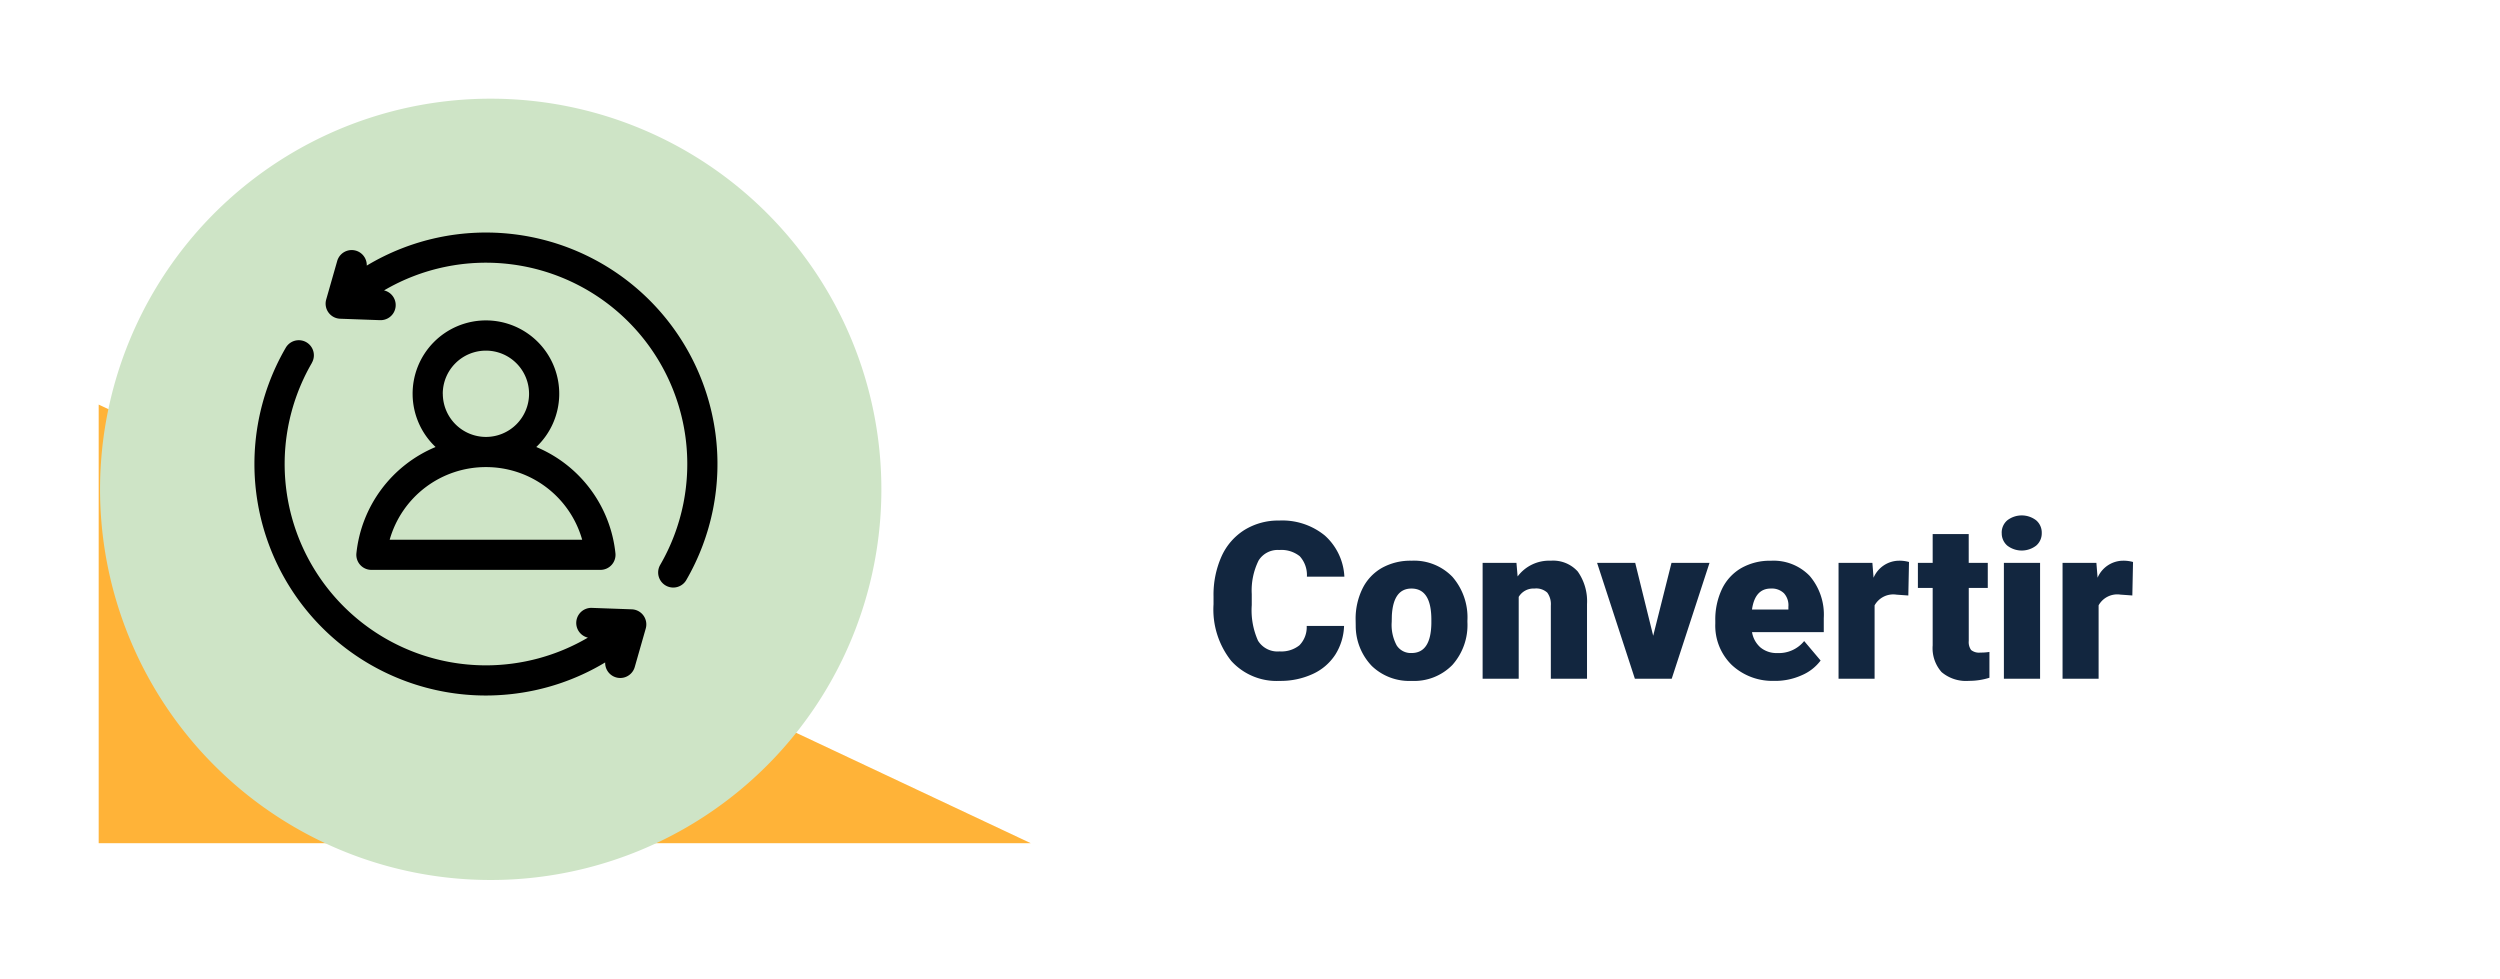 <svg xmlns="http://www.w3.org/2000/svg" xmlns:xlink="http://www.w3.org/1999/xlink" width="228" height="89.256" viewBox="0 0 228 89.256">
  <defs>
    <filter id="Trazado_749351" x="0" y="29.901" width="228" height="59" filterUnits="userSpaceOnUse">
      <feOffset dy="3" input="SourceAlpha"/>
      <feGaussianBlur stdDeviation="3" result="blur"/>
      <feFlood flood-opacity="0.161"/>
      <feComposite operator="in" in2="blur"/>
      <feComposite in="SourceGraphic"/>
    </filter>
    <filter id="Trazado_502571" x="0.125" y="0" width="89.256" height="89.256" filterUnits="userSpaceOnUse">
      <feOffset dy="3" input="SourceAlpha"/>
      <feGaussianBlur stdDeviation="3" result="blur-2"/>
      <feFlood flood-opacity="0.161"/>
      <feComposite operator="in" in2="blur-2"/>
      <feComposite in="SourceGraphic"/>
    </filter>
  </defs>
  <g id="Grupo_1034310" data-name="Grupo 1034310" transform="translate(6080 6621)">
    <g transform="matrix(1, 0, 0, 1, -6080, -6621)" filter="url(#Trazado_749351)">
      <path id="Trazado_749351-2" data-name="Trazado 749351" d="M0,0H200a10,10,0,0,1,10,10V41H0Z" transform="translate(9 35.9)" fill="#fff"/>
    </g>
    <path id="Trazado_749352" data-name="Trazado 749352" d="M12.578,14.186a5.193,5.193,0,0,1-.8,2.622A4.833,4.833,0,0,1,9.722,18.57,7,7,0,0,1,6.7,19.2a5.584,5.584,0,0,1-4.414-1.826A7.54,7.54,0,0,1,.674,12.213v-.7A8.607,8.607,0,0,1,1.4,7.853,5.513,5.513,0,0,1,3.5,5.431,5.844,5.844,0,0,1,6.66,4.576a6.129,6.129,0,0,1,4.16,1.362,5.383,5.383,0,0,1,1.787,3.755H9.189a2.547,2.547,0,0,0-.654-1.865A2.691,2.691,0,0,0,6.66,7.262a2.048,2.048,0,0,0-1.875.957,6.151,6.151,0,0,0-.625,3.057v1.006a6.806,6.806,0,0,0,.571,3.252A2.091,2.091,0,0,0,6.7,16.51a2.632,2.632,0,0,0,1.807-.557,2.363,2.363,0,0,0,.664-1.768Zm1.055-.566a6.236,6.236,0,0,1,.615-2.817,4.4,4.4,0,0,1,1.768-1.9,5.323,5.323,0,0,1,2.705-.664,4.858,4.858,0,0,1,3.74,1.47,5.64,5.64,0,0,1,1.367,4v.117a5.472,5.472,0,0,1-1.372,3.921A4.871,4.871,0,0,1,18.74,19.2a4.927,4.927,0,0,1-3.623-1.353,5.29,5.29,0,0,1-1.475-3.667Zm3.291.205a3.932,3.932,0,0,0,.459,2.148,1.529,1.529,0,0,0,1.357.684q1.758,0,1.8-2.705v-.332q0-2.842-1.816-2.842-1.65,0-1.787,2.451ZM28.3,8.434l.107,1.24a3.583,3.583,0,0,1,3.018-1.436,3.015,3.015,0,0,1,2.466.986,4.7,4.7,0,0,1,.845,2.969V19h-3.3V12.33a1.783,1.783,0,0,0-.322-1.177,1.491,1.491,0,0,0-1.172-.376,1.569,1.569,0,0,0-1.436.762V19H25.215V8.434Zm12.471,6.65,1.67-6.65h3.467L42.461,19H39.1L35.654,8.434h3.477Zm11.1,4.111a5.432,5.432,0,0,1-3.936-1.45,5.008,5.008,0,0,1-1.5-3.774V13.7a6.489,6.489,0,0,1,.6-2.861,4.395,4.395,0,0,1,1.753-1.919,5.292,5.292,0,0,1,2.734-.679A4.574,4.574,0,0,1,55.039,9.62a5.43,5.43,0,0,1,1.289,3.853v1.279H49.785a2.372,2.372,0,0,0,.771,1.4,2.3,2.3,0,0,0,1.543.508,2.958,2.958,0,0,0,2.441-1.094l1.5,1.777A4.2,4.2,0,0,1,54.3,18.692,5.891,5.891,0,0,1,51.875,19.2ZM51.5,10.777q-1.445,0-1.719,1.914h3.32v-.254a1.63,1.63,0,0,0-.4-1.226A1.593,1.593,0,0,0,51.5,10.777Zm12.539.635-1.084-.078a1.947,1.947,0,0,0-1.992.977V19H57.676V8.434h3.086l.107,1.357a2.548,2.548,0,0,1,2.314-1.553,3.209,3.209,0,0,1,.918.117Zm5.508-5.605V8.434h1.738v2.285H69.551v4.834a1.234,1.234,0,0,0,.215.83,1.152,1.152,0,0,0,.85.234,4.828,4.828,0,0,0,.82-.059v2.354a6.074,6.074,0,0,1-1.855.283,3.448,3.448,0,0,1-2.51-.8,3.282,3.282,0,0,1-.811-2.432V10.719H64.912V8.434H66.26V5.807ZM76.055,19h-3.3V8.434h3.3Zm-3.5-13.291a1.469,1.469,0,0,1,.508-1.152,2.159,2.159,0,0,1,2.637,0,1.469,1.469,0,0,1,.508,1.152A1.469,1.469,0,0,1,75.7,6.861a2.159,2.159,0,0,1-2.637,0A1.469,1.469,0,0,1,72.559,5.709Zm11.914,5.7-1.084-.078a1.947,1.947,0,0,0-1.992.977V19H78.105V8.434h3.086L81.3,9.791a2.548,2.548,0,0,1,2.314-1.553,3.209,3.209,0,0,1,.918.117Z" transform="translate(-5970 -6578.102)" fill="#12263f"/>
    <path id="Trazado_194609" data-name="Trazado 194609" d="M0,0,85,40H0Z" transform="translate(-6071 -6584.102)" fill="#ffb338"/>
    <g id="tarea-completada" transform="translate(-6070.875 -6615)">
      <path id="Trazado_203286" data-name="Trazado 203286" d="M0,20.438ZM4.438,16" transform="translate(13.875 -13.525)" fill="#ffc846"/>
      <g transform="matrix(1, 0, 0, 1, -9.13, -6)" filter="url(#Trazado_502571)">
        <path id="Trazado_502571-2" data-name="Trazado 502571" d="M295.256,259.628A35.628,35.628,0,1,1,259.628,224,35.629,35.629,0,0,1,295.256,259.628Zm0,0" transform="translate(-214.87 -218)" fill="#cee4c6"/>
      </g>
    </g>
    <path id="Trazado_621730" data-name="Trazado 621730" d="M138.44,145.09A18.361,18.361,0,0,0,154.3,172.674a18.409,18.409,0,0,0,9.311-2.528,1.375,1.375,0,0,1,.364-2.713l3.639.131a1.376,1.376,0,0,1,1.273,1.752l-1,3.5a1.375,1.375,0,0,1-2.7-.409,21.029,21.029,0,0,1-8.668,2.9,21.485,21.485,0,0,1-2.25.118,21.113,21.113,0,0,1-18.212-31.72,1.375,1.375,0,1,1,2.377,1.384Zm5-8.871a21.111,21.111,0,0,1,29.13,28.7,1.376,1.376,0,0,1-2.378-1.384,18.361,18.361,0,0,0-25.172-25.056,1.375,1.375,0,0,1-.314,2.714h-.05l-3.639-.131a1.376,1.376,0,0,1-1.273-1.752l1-3.5a1.375,1.375,0,0,1,2.7.41Zm23.429.384ZM142.5,162.445a1.375,1.375,0,0,0,1.368,1.522h20.886a1.375,1.375,0,0,0,1.368-1.522,11.84,11.84,0,0,0-7.219-9.684,6.686,6.686,0,1,0-9.183,0A11.84,11.84,0,0,0,142.5,162.445Zm7.875-14.538a3.935,3.935,0,1,1,3.937,3.935h0A3.94,3.94,0,0,1,150.38,147.907Zm3.933,6.686h0a9.106,9.106,0,0,1,8.78,6.622H145.534a9.107,9.107,0,0,1,8.78-6.622Z" transform="translate(-6189.995 -6732.994)"/>
  </g>
</svg>
